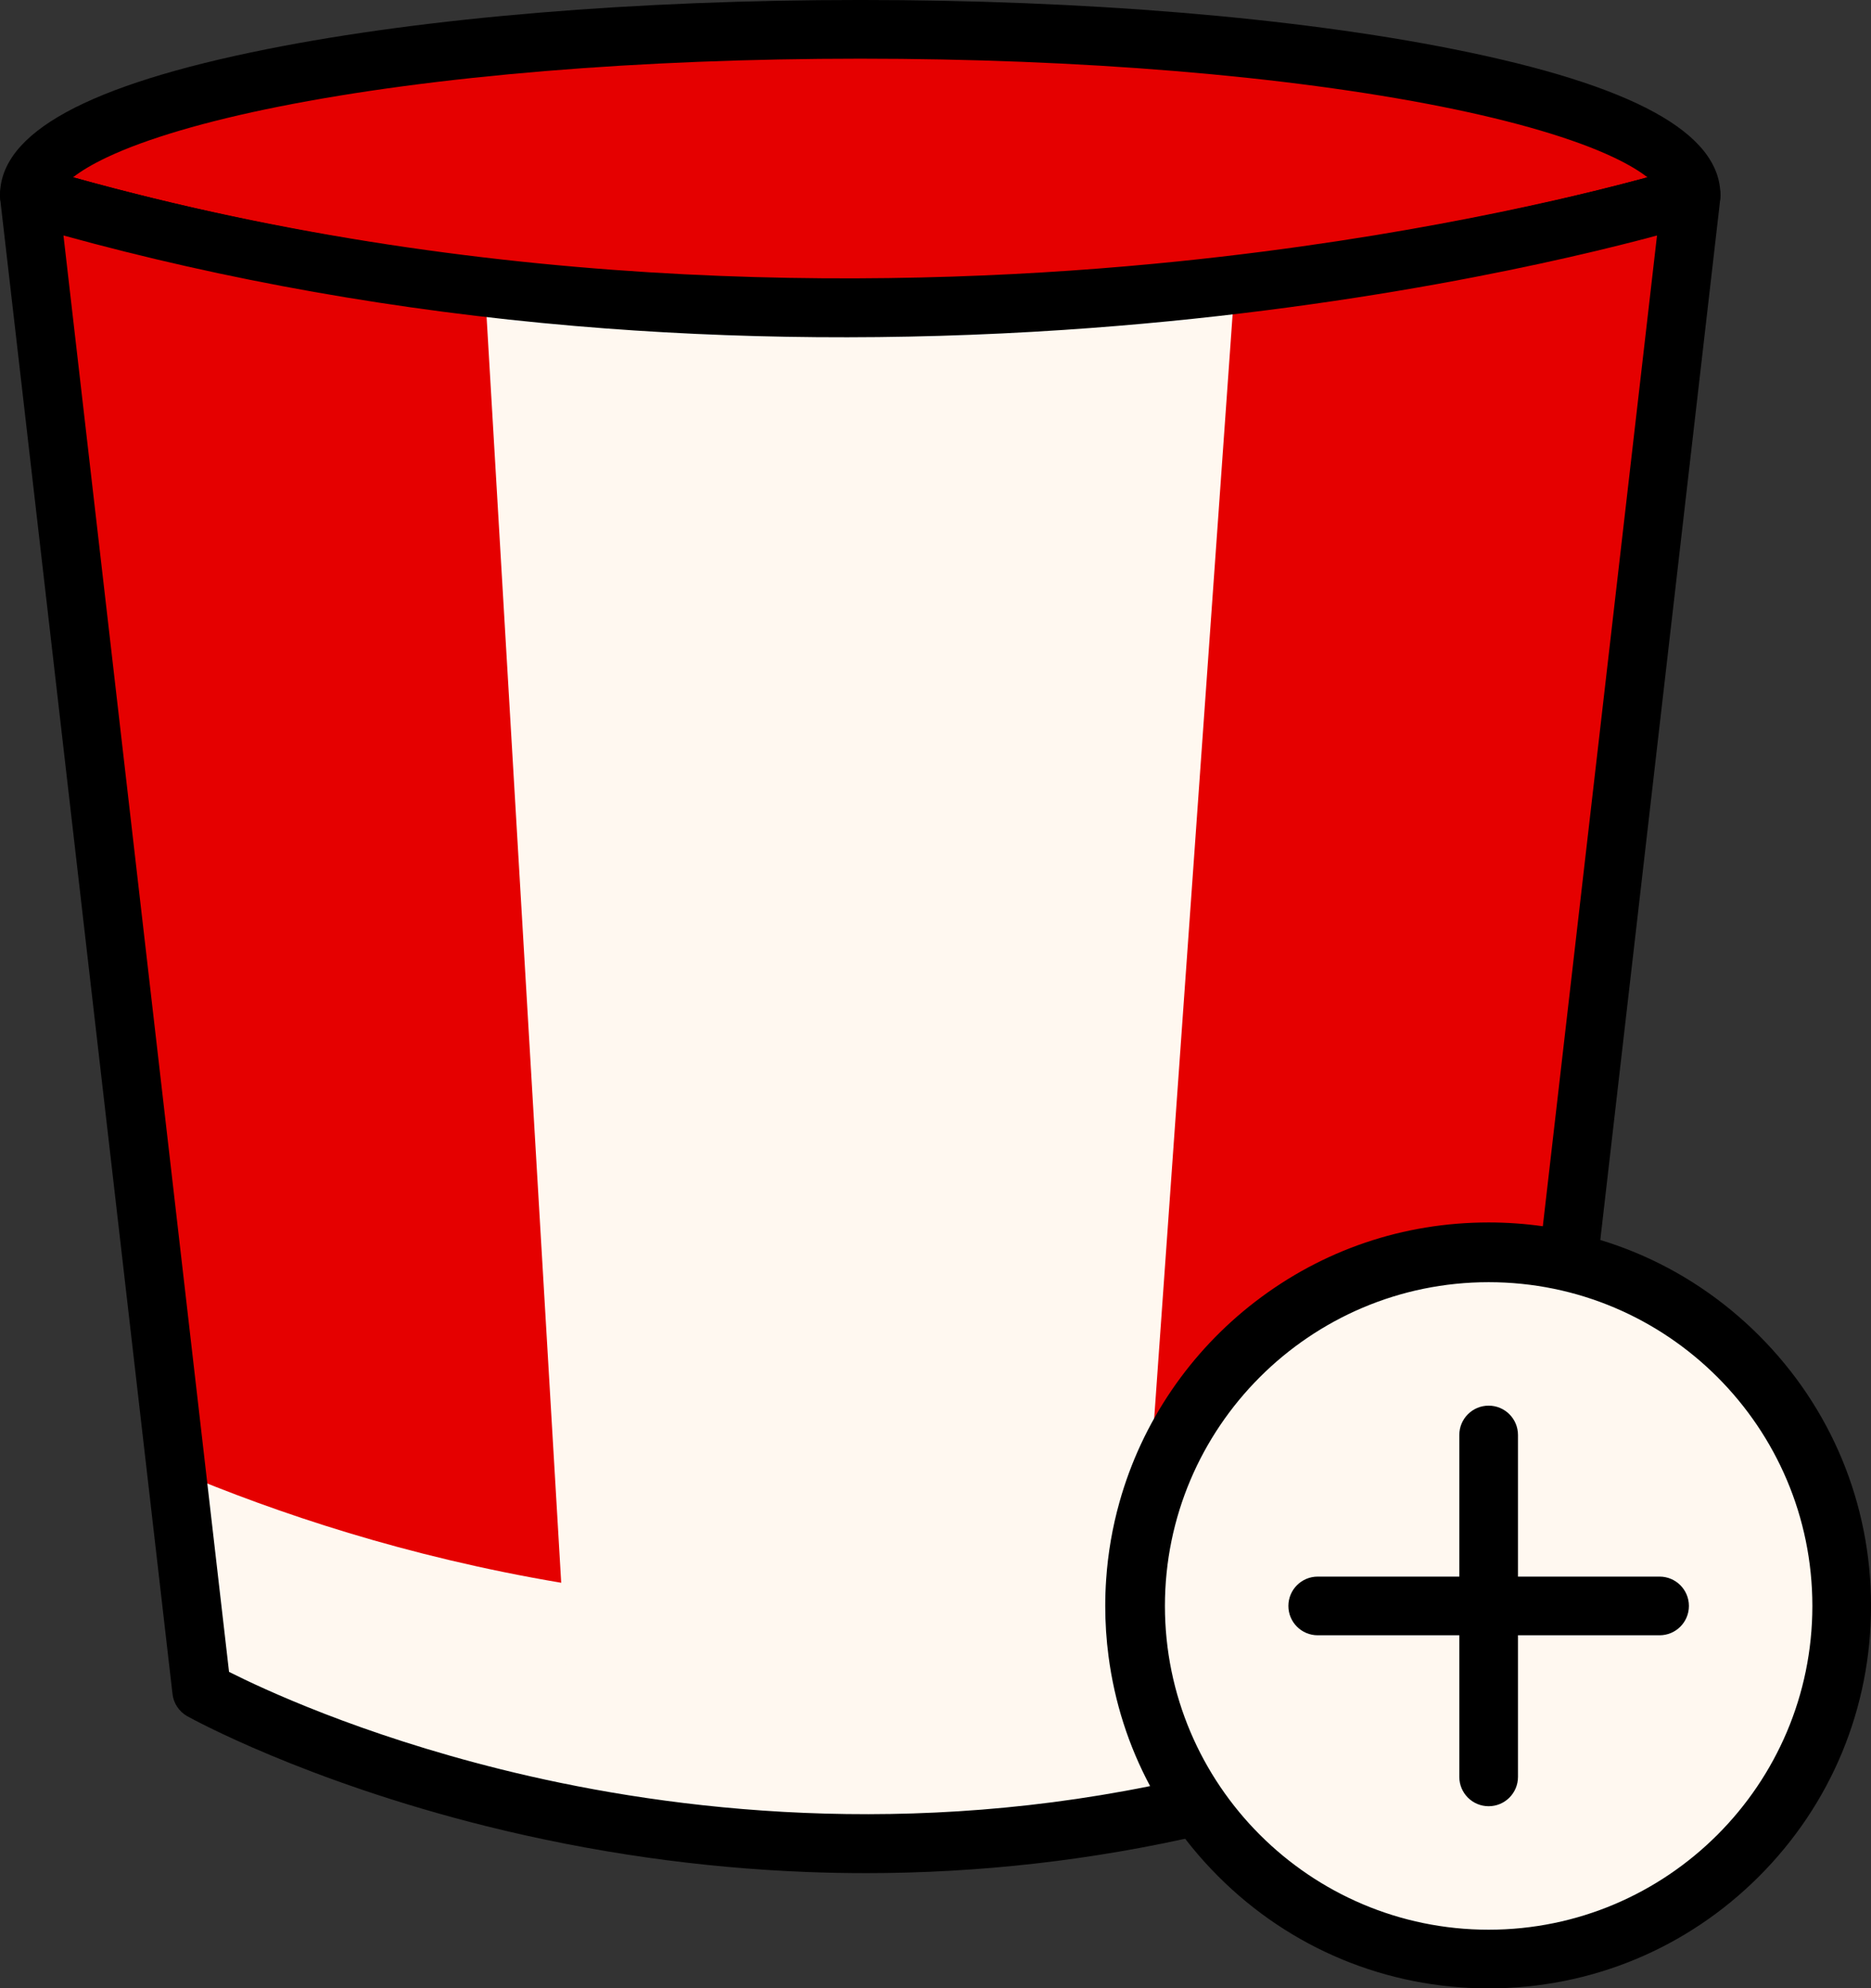 <?xml version="1.0" encoding="UTF-8"?>
<!DOCTYPE svg PUBLIC '-//W3C//DTD SVG 1.0//EN'
          'http://www.w3.org/TR/2001/REC-SVG-20010904/DTD/svg10.dtd'>
<svg height="1694.4" preserveAspectRatio="xMidYMid meet" version="1.0" viewBox="507.9 444.9 1594.6 1694.4" width="1594.6" xmlns="http://www.w3.org/2000/svg" xmlns:xlink="http://www.w3.org/1999/xlink" zoomAndPan="magnify"
><rect x="507.9" y="444.9" width="1594.6" height="1694.4" fill="#333333" stroke="none"/><g id="change1_1"
  ><circle cx="1776.63" cy="1813.43" fill="#fff8f0" r="300.9"
  /></g
  ><g id="change2_1"
  ><ellipse cx="1241.04" cy="611.3" fill="#e50000" rx="708.13" ry="141.42"
  /></g
  ><g id="change3_1"
  ><path d="M1226.42,732.34c-55.1,0-109.81-1.64-163.98-4.92-186.78-11.32-367.31-42.32-536.59-92.14-10.64-3.13-17.94-12.89-17.94-23.98,0-53.21,74.42-93.94,227.51-124.51,135.31-27.02,314.88-41.9,505.62-41.9s370.3,14.88,505.61,41.9c153.09,30.57,227.51,71.3,227.51,124.51,0,10.9-7.06,20.54-17.45,23.83-7.06,2.24-175.96,55.11-437.79,82.07-97.89,10.08-195.77,15.13-292.52,15.13Zm-656.24-136.37c363.97,101.36,711.89,95.26,942.28,71.64,194.88-19.98,339.96-55.41,399.49-71.62-6.38-4.99-15.72-10.81-29.09-17.12-33.35-15.75-83.83-30.63-145.98-43.04-132.18-26.39-308.26-40.93-495.82-40.93s-363.65,14.54-495.83,40.93c-62.15,12.41-112.63,27.29-145.98,43.04-13.35,6.3-22.69,12.12-29.06,17.11Zm1379,15.33h0Z"
  /></g
  ><g id="change2_2"
  ><path d="M1949.17,611.31v.09s-104.62,907.93-104.62,907.93c-21.83-5.02-44.56-7.68-67.91-7.68-138.32,0-254.91,93.07-290.56,220-5.52,19.64-9.1,40.08-10.51,61.11-.47,6.83-.71,13.72-.71,20.67,0,13.44,.88,26.68,2.59,39.66,5.6,42.74,20.16,82.67,41.72,117.83-16.47,3.2-33.38,6.19-50.73,8.93h0c-21.65,3.41-43.97,6.44-66.92,8.99-5.86,.65-11.76,1.27-17.71,1.85-9.16,.91-18.42,1.73-27.78,2.47-1.23,.11-2.48,.21-3.71,.29-4.75,.37-9.52,.71-14.32,1.03-2.4,.16-4.82,.32-7.24,.46-5.92,.37-11.88,.7-17.89,.99-2.77,.14-5.56,.27-8.36,.39-4.29,.19-8.6,.36-12.92,.5-6.03,.21-12.09,.39-18.2,.52-16.48,.38-33.21,.46-50.2,.26-81.67-.99-157.37-8.77-226.16-20.46-134.57-22.82-242.67-60.55-317.23-91.53-.03-.02-.04-.03-.04-.03h0c-.04-.3-.06-.62-.1-.92-6.75-63.94-13.53-125.7-20.28-185.89-17.91-159.35-35.82-307.63-53.73-456.05-23.99-198.86-47.98-397.97-71.97-624.32-.24-2.2-.47-4.4-.71-6.6l-.05-.51c103.8,30.6,234.91,61.95,388.41,81.7,18.24,2.35,36.8,4.53,55.66,6.53,12.58,1.33,25.3,2.59,38.14,3.75,6.43,.58,12.88,1.14,19.37,1.68,6.5,.54,13.01,1.05,19.57,1.55,6.56,.49,13.15,.96,19.77,1.4,6.62,.45,13.27,.87,19.97,1.26,3.34,.2,6.69,.38,10.06,.57,13.43,.73,27,1.37,40.7,1.9,3.42,.13,6.86,.26,10.3,.38,13.76,.47,27.64,.84,41.65,1.09,3.5,.06,7.01,.13,10.53,.17,7.03,.09,14.1,.16,21.19,.2,3.55,.02,7.11,.04,10.67,.04,12.42,0,24.73-.07,36.97-.25,4.92-.06,9.81-.14,14.69-.25,11.66-.22,23.23-.54,34.72-.92,3.46-.12,6.91-.24,10.34-.38,1.85-.06,3.7-.13,5.54-.21,3.14-.13,6.27-.25,9.39-.39,36.03-1.57,71.18-3.9,105.38-6.85,7.92-.68,15.78-1.39,23.6-2.15,3.72-.35,7.43-.72,11.12-1.09,11.55-1.14,22.98-2.38,34.3-3.67,5.09-.58,10.16-1.17,15.21-1.78,6.6-.8,13.16-1.61,19.67-2.45,138.83-17.83,259.34-45.14,357.86-72.78,10.51-2.96,20.77-5.91,30.77-8.85,.2-.06,.35-.11,.46-.14,.07-.02,.13-.04,.21-.06h.02Z" fill="#e50000"
  /></g
  ><g id="change1_2"
  ><path d="M1519.17,1970.92c-16.47,3.2-33.38,6.19-50.73,8.93h0c-21.65,3.41-43.97,6.44-66.92,8.99-5.86,.65-11.76,1.27-17.71,1.85-9.16,.91-18.42,1.73-27.78,2.47-1.23,.11-2.48,.21-3.71,.29-4.75,.37-9.52,.71-14.32,1.03-2.4,.16-4.82,.32-7.24,.46-5.92,.37-11.88,.7-17.89,.99-2.77,.14-5.56,.27-8.36,.39-4.29,.19-8.6,.36-12.92,.5-6.03,.21-12.09,.39-18.2,.52-16.48,.38-33.21,.46-50.2,.26-81.67-.99-157.37-8.77-226.16-20.46-134.57-22.82-242.67-60.55-317.23-91.53-.03-.02-.04-.03-.04-.03h0c-.04-.3-.06-.62-.1-.92-6.75-63.94-13.53-125.7-20.28-185.89,84.21,35.43,194.77,72.69,326.85,94.91,71.99,12.11,150.36,19.74,234.34,20.18,91.89,.48,177.24-7.73,255.01-21.11-.47,6.83-.71,13.72-.71,20.67,0,13.44,.88,26.68,2.59,39.66,5.6,42.74,20.16,82.67,41.72,117.83Z" fill="#fff8f0"
  /></g
  ><g id="change1_3"
  ><path d="M1475.57,1792.76c-.47,6.83-.71,13.72-.71,20.67,0,13.44,.88,26.68,2.59,39.66l-9.01,126.76h0c-21.65,3.42-43.98,6.45-66.93,8.99-5.86,.65-11.76,1.27-17.71,1.85-9.16,.91-18.42,1.73-27.78,2.47-1.23,.11-2.48,.21-3.71,.29-4.75,.37-9.52,.71-14.32,1.03-2.4,.16-4.82,.32-7.24,.46-5.92,.37-11.88,.7-17.89,.99-2.77,.14-5.56,.27-8.36,.39-4.29,.19-8.6,.36-12.92,.5-6.03,.21-12.09,.39-18.2,.52-16.48,.38-33.21,.46-50.2,.26-81.67-.99-157.37-8.77-226.16-20.46l-10.82-183.46-64.89-1100.68c18.24,2.35,36.8,4.53,55.66,6.53,12.58,1.34,25.3,2.59,38.14,3.75,6.43,.58,12.88,1.14,19.37,1.68,6.5,.54,13.01,1.05,19.57,1.55,6.56,.49,13.15,.96,19.77,1.4,6.62,.45,13.27,.87,19.97,1.26,3.34,.2,6.69,.38,10.06,.57,13.43,.74,27,1.38,40.7,1.9,3.42,.13,6.86,.26,10.3,.38,13.76,.48,27.64,.84,41.65,1.09,3.5,.06,7.01,.13,10.53,.17,7.03,.1,14.1,.16,21.19,.2,3.55,.02,7.11,.04,10.67,.04,12.42,0,24.73-.07,36.97-.25,4.92-.06,9.81-.14,14.69-.25,11.66-.22,23.23-.54,34.72-.92,3.46-.12,6.91-.24,10.34-.38,1.85-.06,3.7-.13,5.54-.21,3.14-.13,6.27-.25,9.39-.39,36.03-1.57,71.18-3.9,105.38-6.85,7.92-.68,15.78-1.39,23.6-2.15,3.72-.35,7.43-.72,11.12-1.09,11.55-1.14,22.98-2.38,34.3-3.67,5.09-.58,10.17-1.17,15.21-1.78,6.6-.8,13.16-1.61,19.67-2.45l-73.78,1038.51c-5.52,19.64-9.1,40.08-10.51,61.11Z" fill="#fff8f0"
  /></g
  ><g id="change3_2"
  ><path d="M1245.44,2041.11c-16.56,0-33.14-.32-49.73-.96-91.39-3.51-183.35-16.66-273.33-39.07-154.61-38.52-250.7-91.38-254.72-93.61-.15-.08-.3-.17-.45-.25-6.79-3.94-11.37-10.87-12.28-18.73l-.11-.92-74.01-641.97-71.96-624.26-.13-1.08c-.01-.12-.03-.25-.04-.37l-.62-5.95c-.09-.87-.14-1.75-.14-2.62,0-7.88,3.71-15.3,10.02-20.02,6.31-4.72,14.47-6.19,22.03-3.97,243.35,71.62,480.02,95.67,687.92,95.67,327.26,0,583.39-59.52,683.24-86.75,17.95-4.9,28.06-8.02,29.91-8.59l.26-.08c.18-.06,.37-.12,.55-.17,2.35-.72,4.82-1.1,7.32-1.1,13.81,0,25,11.19,25,25h0c0,.74-.03,1.46-.09,2.19-.01,.14-.03,.38-.05,.52l-.62,5.89c0,.09-.02,.17-.03,.26l-103.98,902.04c-1.46,12.62-12.14,22.14-24.84,22.14-1.89,0-3.79-.21-5.62-.64-20.3-4.67-41.26-7.04-62.31-7.04-123.54,0-233.13,82.97-266.49,201.76-5.12,18.21-8.36,37.05-9.64,56.03-.43,6.24-.65,12.61-.65,18.99,0,12.22,.8,24.46,2.38,36.38,5.06,38.56,17.92,74.9,38.25,108.04,2.49,4.07,5.09,8.08,7.75,11.95,4.69,6.81,5.71,15.5,2.72,23.22s-9.6,13.44-17.66,15.31c-93.92,21.79-190.53,32.78-287.86,32.78Zm-542.35-171.51c28.71,14.52,110.99,52.97,231.38,82.96,129.49,32.26,328.25,59.85,553.64,14.4-18.42-34.46-30.32-71.59-35.44-110.64-1.86-14.06-2.8-28.51-2.8-42.91,0-7.53,.26-15.07,.77-22.4,1.5-22.36,5.33-44.64,11.39-66.15,9.53-33.94,24.47-65.99,44.39-95.23,19.62-28.79,43.58-54.17,71.21-75.42,57.5-44.21,126.32-67.58,199.02-67.58,15.47,0,30.91,1.09,46.16,3.24l97.32-844.28c-72.75,19.6-259.22,64.07-505.84,80.46-140.79,9.35-280.92,8.22-416.49-3.37-150.47-12.86-296.88-38.78-435.81-77.12l68.51,594.29,72.6,629.73ZM1941.1,587.63s-.04,.01-.06,.02c.02,0,.04-.01,.06-.02Z"
  /></g
  ><g id="change3_3"
  ><path d="M1776.63,1984.1c-13.81,0-25-11.19-25-25v-291.35c0-13.81,11.19-25,25-25s25,11.19,25,25v291.35c0,13.81-11.19,25-25,25Z"
  /></g
  ><g id="change3_4"
  ><path d="M1922.31,1838.43h-291.35c-13.81,0-25-11.19-25-25s11.19-25,25-25h291.35c13.81,0,25,11.19,25,25s-11.19,25-25,25Z"
  /></g
  ><g id="change3_5"
  ><path d="M1776.63,2139.33c-87.05,0-168.89-33.9-230.45-95.45-61.55-61.55-95.45-143.4-95.45-230.45s33.9-168.89,95.45-230.45,143.4-95.45,230.45-95.45,168.89,33.9,230.45,95.45c61.55,61.55,95.45,143.4,95.45,230.45s-33.9,168.89-95.45,230.45-143.4,95.45-230.45,95.45Zm0-601.8c-152.13,0-275.9,123.77-275.9,275.9s123.77,275.9,275.9,275.9,275.9-123.77,275.9-275.9-123.77-275.9-275.9-275.9Z"
  /></g
></svg
>
